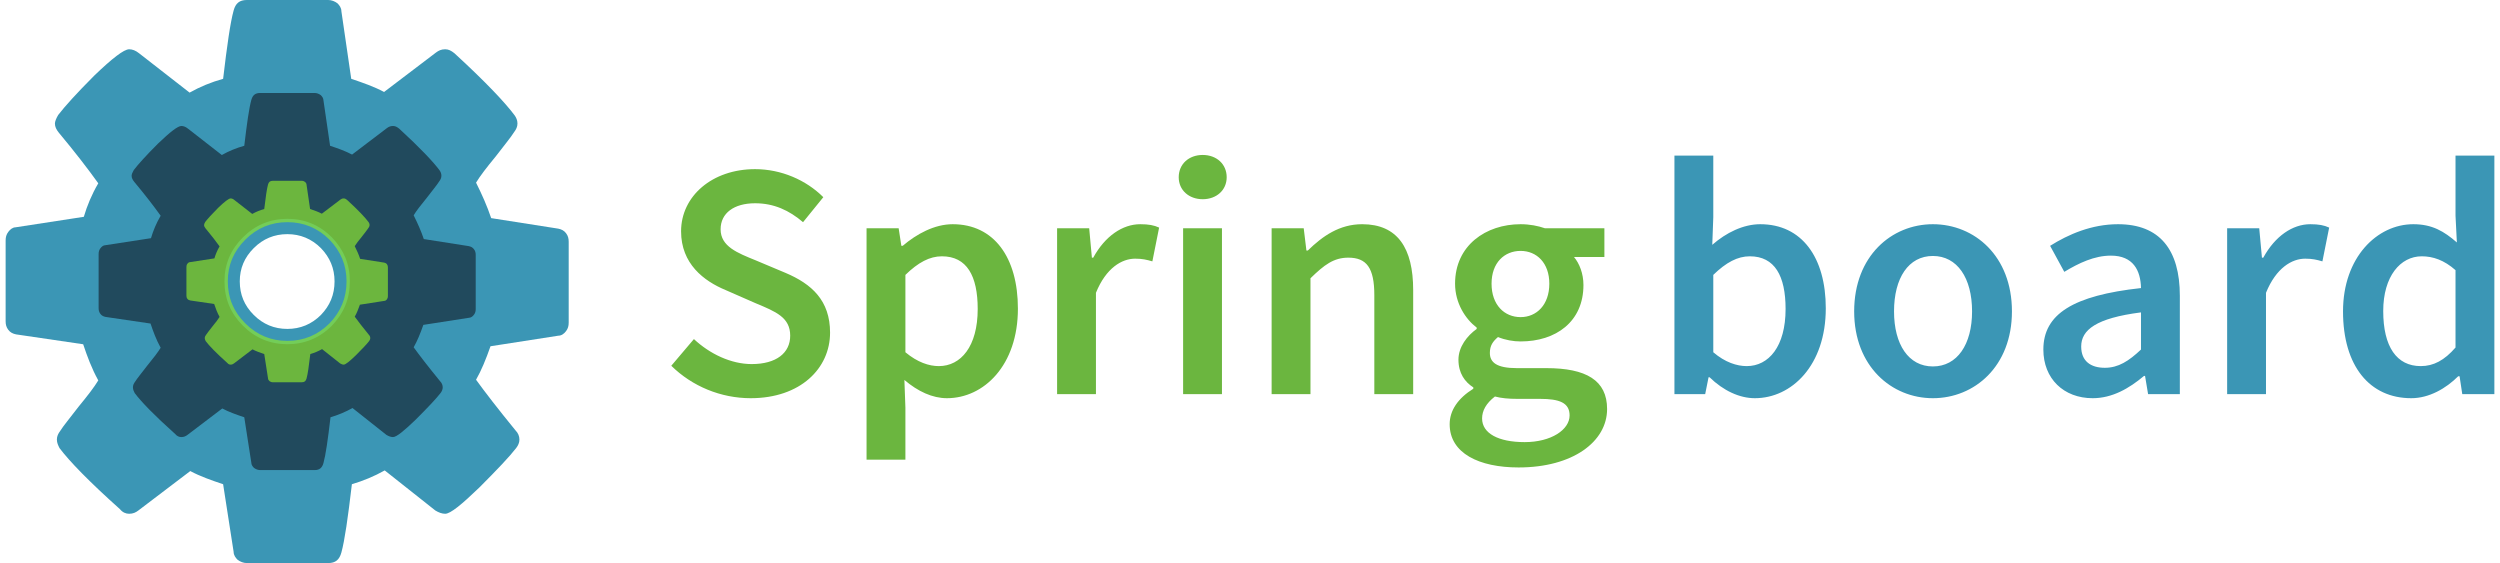 <?xml version="1.0" encoding="UTF-8" standalone="no"?>
<svg width="222px" height="50px" viewBox="0 0 222 50" version="1.1" xmlns="http://www.w3.org/2000/svg" xmlns:xlink="http://www.w3.org/1999/xlink" xmlns:sketch="http://www.bohemiancoding.com/sketch/ns">
    <!-- Generator: Sketch 3.3 (11970) - http://www.bohemiancoding.com/sketch -->
    <title>logo-full</title>
    <desc>Created with Sketch.</desc>
    <defs>
        <path d="M0.234,29.286 C0.408,29.52 0.642,29.637 0.933,29.694 L6.886,30.57 C7.236,31.62 7.645,32.73 8.227,33.78 C7.876,34.363 7.294,35.122 6.477,36.115 C5.718,37.105 5.136,37.804 4.842,38.272 C4.668,38.506 4.551,38.74 4.551,39.031 C4.551,39.322 4.668,39.556 4.785,39.79 C5.661,40.957 7.411,42.764 10.153,45.215 C10.387,45.506 10.678,45.623 10.969,45.623 C11.32,45.623 11.554,45.506 11.785,45.332 L16.396,41.83 C17.27,42.298 18.263,42.647 19.313,42.998 L20.246,49.007 C20.246,49.298 20.42,49.532 20.597,49.706 C20.831,49.883 21.122,50 21.413,50 L28.647,50 C29.289,50 29.64,49.706 29.814,49.064 C30.105,48.014 30.399,45.974 30.747,42.998 C31.74,42.706 32.73,42.298 33.663,41.773 L38.158,45.332 C38.449,45.506 38.74,45.623 39.031,45.623 C39.499,45.623 40.492,44.807 42.067,43.289 C43.642,41.713 44.749,40.546 45.334,39.79 C45.508,39.556 45.625,39.322 45.625,39.031 C45.625,38.74 45.508,38.446 45.274,38.215 C43.699,36.289 42.532,34.771 41.773,33.721 C42.241,32.904 42.649,31.912 43.057,30.747 L49.067,29.811 C49.358,29.811 49.592,29.637 49.766,29.403 C49.943,29.169 50,28.938 50,28.644 L50,21.47 C50,21.176 49.943,20.945 49.766,20.711 C49.592,20.477 49.358,20.36 49.067,20.303 L43.117,19.37 C42.766,18.32 42.298,17.27 41.773,16.22 C42.124,15.635 42.709,14.876 43.525,13.885 C44.284,12.892 44.866,12.193 45.158,11.725 C45.334,11.491 45.451,11.26 45.451,10.966 C45.451,10.675 45.334,10.441 45.217,10.267 C44.399,9.16 42.649,7.291 39.85,4.726 C39.556,4.492 39.325,4.375 39.031,4.375 C38.683,4.375 38.449,4.492 38.215,4.666 L33.606,8.167 C32.73,7.699 31.74,7.351 30.69,7 L29.814,0.99 C29.814,0.699 29.64,0.465 29.463,0.291 C29.232,0.117 28.938,0 28.647,0 L21.413,0 C20.771,0 20.42,0.291 20.246,0.933 C19.955,1.983 19.664,4.024 19.313,7 C18.263,7.291 17.27,7.699 16.337,8.224 L11.845,4.726 C11.554,4.492 11.26,4.375 10.969,4.375 C10.504,4.375 9.454,5.191 7.876,6.709 C6.303,8.284 5.251,9.451 4.668,10.21 C4.494,10.501 4.377,10.792 4.377,10.966 C4.377,11.26 4.494,11.491 4.726,11.785 C6.186,13.535 7.351,15.053 8.227,16.277 C7.645,17.27 7.236,18.26 6.943,19.253 L0.876,20.186 C0.642,20.186 0.408,20.36 0.234,20.594 C0.06,20.828 0,21.062 0,21.353 L0,28.53 C0,28.821 0.06,29.055 0.234,29.286 L0.234,29.286 Z M25.015,20.792 C26.166,20.792 27.17,21.205 27.998,22.033 C28.795,22.859 29.208,23.834 29.208,24.985 C29.208,26.166 28.795,27.141 27.998,27.967 C27.17,28.795 26.166,29.208 25.015,29.208 C23.863,29.208 22.859,28.795 22.033,27.967 C21.205,27.141 20.792,26.166 20.792,24.985 C20.792,23.834 21.205,22.859 22.033,22.033 C22.859,21.205 23.863,20.792 25.015,20.792 L25.015,20.792 Z" id="path-1"></path>
    </defs>
    <g id="Icons" stroke="none" stroke-width="1" fill="none" fill-rule="evenodd" sketch:type="MSPage">
        <g id="logo-full" sketch:type="MSArtboardGroup" transform="translate(-12, -15)">
            <g sketch:type="MSLayerGroup" transform="translate(12.5, 15)">
                <g id="Cogs">
                    <g id="Cog-3">
                        <use fill="#3B96B5" fill-rule="evenodd" sketch:type="MSShapeGroup" xlink:href="#path-1"></use>
                        <use fill="none" xlink:href="#path-1"></use>
                    </g>
                    <path d="M8.414,27.871 C8.53,28.027 8.687,28.106 8.882,28.144 L12.868,28.731 C13.103,29.434 13.377,30.177 13.767,30.88 C13.532,31.27 13.142,31.779 12.595,32.444 C12.087,33.107 11.697,33.575 11.5,33.889 C11.383,34.045 11.305,34.202 11.305,34.397 C11.305,34.592 11.383,34.749 11.462,34.905 C12.048,35.687 13.22,36.897 15.056,38.538 C15.213,38.733 15.408,38.812 15.603,38.812 C15.838,38.812 15.995,38.733 16.15,38.617 L19.238,36.272 C19.823,36.585 20.488,36.818 21.191,37.053 L21.816,41.078 C21.816,41.273 21.933,41.43 22.051,41.546 C22.208,41.665 22.403,41.743 22.598,41.743 L27.442,41.743 C27.872,41.743 28.107,41.546 28.224,41.116 C28.419,40.413 28.616,39.047 28.849,37.053 C29.514,36.858 30.177,36.585 30.802,36.233 L33.812,38.617 C34.007,38.733 34.202,38.812 34.397,38.812 C34.71,38.812 35.375,38.265 36.43,37.248 C37.485,36.193 38.227,35.412 38.618,34.905 C38.735,34.749 38.813,34.592 38.813,34.397 C38.813,34.202 38.735,34.005 38.578,33.85 C37.523,32.56 36.742,31.544 36.233,30.84 C36.547,30.294 36.82,29.629 37.093,28.849 L41.118,28.222 C41.313,28.222 41.47,28.106 41.586,27.949 C41.705,27.792 41.743,27.637 41.743,27.441 L41.743,22.636 C41.743,22.439 41.705,22.284 41.586,22.128 C41.47,21.971 41.313,21.893 41.118,21.854 L37.133,21.229 C36.898,20.526 36.585,19.823 36.233,19.12 C36.468,18.728 36.86,18.22 37.407,17.556 C37.915,16.891 38.305,16.423 38.5,16.11 C38.618,15.953 38.697,15.798 38.697,15.601 C38.697,15.406 38.618,15.25 38.54,15.133 C37.992,14.391 36.82,13.14 34.945,11.422 C34.749,11.265 34.594,11.187 34.397,11.187 C34.164,11.187 34.007,11.265 33.85,11.382 L30.764,13.727 C30.177,13.413 29.514,13.18 28.811,12.945 L28.224,8.92 C28.224,8.725 28.107,8.568 27.989,8.452 C27.834,8.335 27.637,8.257 27.442,8.257 L22.598,8.257 C22.168,8.257 21.933,8.452 21.816,8.882 C21.621,9.585 21.426,10.952 21.191,12.945 C20.488,13.14 19.823,13.413 19.198,13.765 L16.19,11.422 C15.995,11.265 15.798,11.187 15.603,11.187 C15.291,11.187 14.588,11.733 13.532,12.75 C12.478,13.805 11.773,14.586 11.383,15.095 C11.267,15.29 11.188,15.485 11.188,15.601 C11.188,15.798 11.267,15.953 11.422,16.15 C12.4,17.321 13.18,18.338 13.767,19.158 C13.377,19.823 13.103,20.486 12.907,21.151 L8.844,21.776 C8.687,21.776 8.53,21.893 8.414,22.049 C8.297,22.206 8.257,22.363 8.257,22.558 L8.257,27.364 C8.257,27.559 8.297,27.716 8.414,27.871 L8.414,27.871 Z M25.021,19.431 C26.544,19.431 27.872,19.978 28.967,21.073 C30.022,22.166 30.569,23.456 30.569,24.979 C30.569,26.542 30.022,27.832 28.967,28.926 C27.872,30.02 26.544,30.567 25.021,30.567 C23.496,30.567 22.168,30.02 21.074,28.926 C19.98,27.832 19.433,26.542 19.433,24.979 C19.433,23.456 19.98,22.166 21.074,21.073 C22.168,19.978 23.496,19.431 25.021,19.431 L25.021,19.431 Z" id="Cog-4" opacity="0.575" fill="#0E121D" sketch:type="MSShapeGroup"></path>
                    <path d="M16.139,26.534 C16.201,26.617 16.285,26.659 16.389,26.68 L18.519,26.993 C18.644,27.369 18.79,27.766 18.999,28.142 C18.873,28.35 18.665,28.622 18.373,28.977 C18.101,29.331 17.893,29.581 17.788,29.749 C17.725,29.832 17.684,29.916 17.684,30.02 C17.684,30.124 17.725,30.208 17.767,30.292 C18.081,30.709 18.707,31.356 19.688,32.233 C19.771,32.337 19.876,32.379 19.98,32.379 C20.105,32.379 20.189,32.337 20.272,32.275 L21.922,31.022 C22.234,31.189 22.589,31.314 22.965,31.439 L23.299,33.59 C23.299,33.694 23.361,33.778 23.425,33.84 C23.508,33.903 23.612,33.945 23.717,33.945 L26.305,33.945 C26.535,33.945 26.66,33.84 26.722,33.61 C26.827,33.234 26.932,32.504 27.056,31.439 C27.412,31.335 27.766,31.189 28.1,31.001 L29.708,32.275 C29.812,32.337 29.916,32.379 30.02,32.379 C30.188,32.379 30.543,32.087 31.107,31.544 C31.67,30.98 32.066,30.562 32.276,30.292 C32.338,30.208 32.38,30.124 32.38,30.02 C32.38,29.916 32.338,29.811 32.254,29.728 C31.691,29.039 31.273,28.496 31.001,28.12 C31.169,27.828 31.315,27.473 31.461,27.056 L33.611,26.721 C33.715,26.721 33.799,26.659 33.861,26.575 C33.924,26.492 33.945,26.409 33.945,26.304 L33.945,23.737 C33.945,23.632 33.924,23.549 33.861,23.465 C33.799,23.382 33.715,23.34 33.611,23.319 L31.482,22.986 C31.357,22.61 31.189,22.234 31.001,21.858 C31.127,21.649 31.336,21.378 31.628,21.023 C31.9,20.668 32.108,20.418 32.212,20.25 C32.276,20.167 32.317,20.084 32.317,19.979 C32.317,19.875 32.276,19.791 32.234,19.729 C31.941,19.332 31.315,18.664 30.313,17.746 C30.208,17.662 30.125,17.62 30.02,17.62 C29.896,17.62 29.812,17.662 29.728,17.724 L28.079,18.977 C27.766,18.81 27.412,18.685 27.036,18.56 L26.722,16.409 C26.722,16.305 26.66,16.222 26.597,16.159 C26.514,16.097 26.409,16.055 26.305,16.055 L23.717,16.055 C23.487,16.055 23.361,16.159 23.299,16.389 C23.195,16.765 23.091,17.495 22.965,18.56 C22.589,18.664 22.234,18.81 21.9,18.998 L20.293,17.746 C20.189,17.662 20.084,17.62 19.98,17.62 C19.813,17.62 19.438,17.912 18.873,18.455 C18.31,19.019 17.934,19.437 17.725,19.708 C17.663,19.812 17.621,19.916 17.621,19.979 C17.621,20.084 17.663,20.167 17.746,20.272 C18.268,20.898 18.685,21.441 18.999,21.879 C18.79,22.234 18.644,22.588 18.539,22.944 L16.368,23.278 C16.285,23.278 16.201,23.34 16.139,23.424 C16.076,23.507 16.055,23.591 16.055,23.695 L16.055,26.263 C16.055,26.367 16.076,26.451 16.139,26.534 L16.139,26.534 Z M25.019,19.728 C26.462,19.728 27.719,20.246 28.756,21.282 C29.754,22.317 30.272,23.538 30.272,24.981 C30.272,26.461 29.754,27.682 28.756,28.717 C27.719,29.754 26.462,30.271 25.019,30.271 C23.576,30.271 22.318,29.754 21.283,28.717 C20.246,27.682 19.729,26.461 19.729,24.981 C19.729,23.538 20.246,22.317 21.283,21.282 C22.318,20.246 23.576,19.728 25.019,19.728 L25.019,19.728 Z" id="Cog-5" opacity="0.708" fill="#8AE332" sketch:type="MSShapeGroup"></path>
                </g>
                <g id="Springboard-vector" transform="translate(59, 13)" sketch:type="MSShapeGroup">
                    <path d="M89.19,22 L91.92,22 L92.22,20.5 L92.31,20.5 C93.54,21.7 94.98,22.36 96.33,22.36 C99.6,22.36 102.63,19.45 102.63,14.38 C102.63,9.85 100.5,6.91 96.81,6.91 C95.31,6.91 93.78,7.66 92.55,8.74 L92.64,6.28 L92.64,0.82 L89.19,0.82 L89.19,22 Z M92.64,18.28 L92.64,11.41 C93.78,10.3 94.8,9.76 95.88,9.76 C98.1,9.76 99.06,11.5 99.06,14.44 C99.06,17.77 97.56,19.51 95.61,19.51 C94.74,19.51 93.69,19.18 92.64,18.28 L92.64,18.28 Z M105.15,14.65 C105.15,19.54 108.48,22.36 112.14,22.36 C115.83,22.36 119.16,19.54 119.16,14.65 C119.16,9.73 115.83,6.91 112.14,6.91 C108.48,6.91 105.15,9.73 105.15,14.65 L105.15,14.65 Z M108.69,14.65 C108.69,11.68 109.98,9.73 112.14,9.73 C114.3,9.73 115.62,11.68 115.62,14.65 C115.62,17.59 114.3,19.54 112.14,19.54 C109.98,19.54 108.69,17.59 108.69,14.65 L108.69,14.65 Z M121.95,18.04 C121.95,20.62 123.75,22.36 126.33,22.36 C128.07,22.36 129.57,21.49 130.89,20.38 L130.98,20.38 L131.25,22 L134.07,22 L134.07,13.27 C134.07,9.16 132.27,6.91 128.58,6.91 C126.24,6.91 124.17,7.81 122.55,8.83 L123.81,11.14 C125.1,10.36 126.48,9.7 127.95,9.7 C129.93,9.7 130.59,11.02 130.62,12.58 C124.59,13.24 121.95,14.89 121.95,18.04 L121.95,18.04 Z M125.31,17.77 C125.31,16.3 126.63,15.25 130.62,14.74 L130.62,18.04 C129.54,19.06 128.61,19.66 127.41,19.66 C126.18,19.66 125.31,19.09 125.31,17.77 L125.31,17.77 Z M138.27,22 L141.72,22 L141.72,13 C142.62,10.78 144.03,9.97 145.2,9.97 C145.83,9.97 146.22,10.06 146.73,10.21 L147.33,7.21 C146.88,7 146.4,6.91 145.65,6.91 C144.09,6.91 142.53,7.96 141.48,9.88 L141.36,9.88 L141.12,7.27 L138.27,7.27 L138.27,22 Z M148.56,14.65 C148.56,19.51 150.93,22.36 154.62,22.36 C156.21,22.36 157.71,21.49 158.79,20.41 L158.91,20.41 L159.15,22 L162,22 L162,0.82 L158.55,0.82 L158.55,6.16 L158.67,8.53 C157.53,7.54 156.48,6.91 154.8,6.91 C151.59,6.91 148.56,9.85 148.56,14.65 L148.56,14.65 Z M152.13,14.62 C152.13,11.53 153.66,9.76 155.55,9.76 C156.54,9.76 157.53,10.09 158.55,10.99 L158.55,17.86 C157.56,19 156.6,19.51 155.46,19.51 C153.33,19.51 152.13,17.8 152.13,14.62 L152.13,14.62 Z" id="board" fill="#3B96B5"></path>
                    <path d="M0.11,19.48 C1.97,21.31 4.52,22.36 7.16,22.36 C11.57,22.36 14.21,19.72 14.21,16.54 C14.21,13.69 12.59,12.22 10.25,11.23 L7.61,10.12 C5.99,9.46 4.49,8.89 4.49,7.36 C4.49,5.92 5.69,5.05 7.55,5.05 C9.23,5.05 10.58,5.68 11.81,6.73 L13.61,4.51 C12.08,2.98 9.86,2.02 7.55,2.02 C3.74,2.02 0.98,4.42 0.98,7.54 C0.98,10.42 2.99,11.95 4.94,12.76 L7.61,13.93 C9.41,14.68 10.67,15.19 10.67,16.81 C10.67,18.34 9.44,19.33 7.25,19.33 C5.42,19.33 3.53,18.43 2.12,17.11 L0.11,19.48 Z M20.81,20.74 C22.01,21.76 23.3,22.36 24.59,22.36 C27.86,22.36 30.89,19.45 30.89,14.41 C30.89,9.85 28.76,6.91 25.1,6.91 C23.48,6.91 21.89,7.78 20.66,8.83 L20.54,8.83 L20.3,7.27 L17.45,7.27 L17.45,27.82 L20.9,27.82 L20.9,23.2 L20.81,20.74 Z M20.9,18.28 L20.9,11.41 C22.04,10.3 23.06,9.76 24.14,9.76 C26.36,9.76 27.32,11.5 27.32,14.44 C27.32,17.77 25.82,19.51 23.87,19.51 C23,19.51 21.98,19.18 20.9,18.28 L20.9,18.28 Z M34.37,22 L37.82,22 L37.82,13 C38.72,10.78 40.13,9.97 41.3,9.97 C41.93,9.97 42.32,10.06 42.83,10.21 L43.43,7.21 C42.98,7 42.5,6.91 41.75,6.91 C40.19,6.91 38.63,7.96 37.58,9.88 L37.46,9.88 L37.22,7.27 L34.37,7.27 L34.37,22 Z M47.3,4.69 C48.53,4.69 49.43,3.88 49.43,2.74 C49.43,1.57 48.53,0.76 47.3,0.76 C46.07,0.76 45.17,1.57 45.17,2.74 C45.17,3.88 46.07,4.69 47.3,4.69 L47.3,4.69 Z M45.56,22 L49.01,22 L49.01,7.27 L45.56,7.27 L45.56,22 Z M53.42,22 L56.87,22 L56.87,11.71 C58.1,10.51 58.94,9.88 60.23,9.88 C61.85,9.88 62.54,10.78 62.54,13.21 L62.54,22 L65.99,22 L65.99,12.76 C65.99,9.04 64.61,6.91 61.46,6.91 C59.45,6.91 57.95,7.96 56.63,9.25 L56.51,9.25 L56.27,7.27 L53.42,7.27 L53.42,22 Z M72.11,24.16 C72.11,23.47 72.47,22.81 73.25,22.21 C73.82,22.36 74.45,22.42 75.26,22.42 L77.27,22.42 C78.95,22.42 79.88,22.75 79.88,23.89 C79.88,25.15 78.26,26.26 75.89,26.26 C73.55,26.26 72.11,25.48 72.11,24.16 L72.11,24.16 Z M69.23,24.67 C69.23,27.25 71.84,28.51 75.35,28.51 C80.15,28.51 83.21,26.23 83.21,23.32 C83.21,20.77 81.35,19.69 77.81,19.69 L75.2,19.69 C73.4,19.69 72.8,19.18 72.8,18.34 C72.8,17.68 73.07,17.32 73.52,16.93 C74.18,17.2 74.9,17.32 75.53,17.32 C78.65,17.32 81.11,15.58 81.11,12.31 C81.11,11.29 80.75,10.39 80.27,9.82 L82.97,9.82 L82.97,7.27 L77.69,7.27 C77.09,7.06 76.34,6.91 75.53,6.91 C72.44,6.91 69.71,8.8 69.71,12.19 C69.71,13.93 70.64,15.34 71.63,16.09 L71.63,16.21 C70.79,16.81 70.01,17.8 70.01,18.94 C70.01,20.14 70.58,20.92 71.33,21.4 L71.33,21.52 C69.98,22.36 69.23,23.44 69.23,24.67 L69.23,24.67 Z M75.53,15.16 C74.09,15.16 72.95,14.08 72.95,12.19 C72.95,10.33 74.09,9.28 75.53,9.28 C76.97,9.28 78.08,10.36 78.08,12.19 C78.08,14.08 76.94,15.16 75.53,15.16 L75.53,15.16 Z" id="Spring" fill="#6BB63F"></path>
                </g>
            </g>
        </g>
    </g>
</svg>